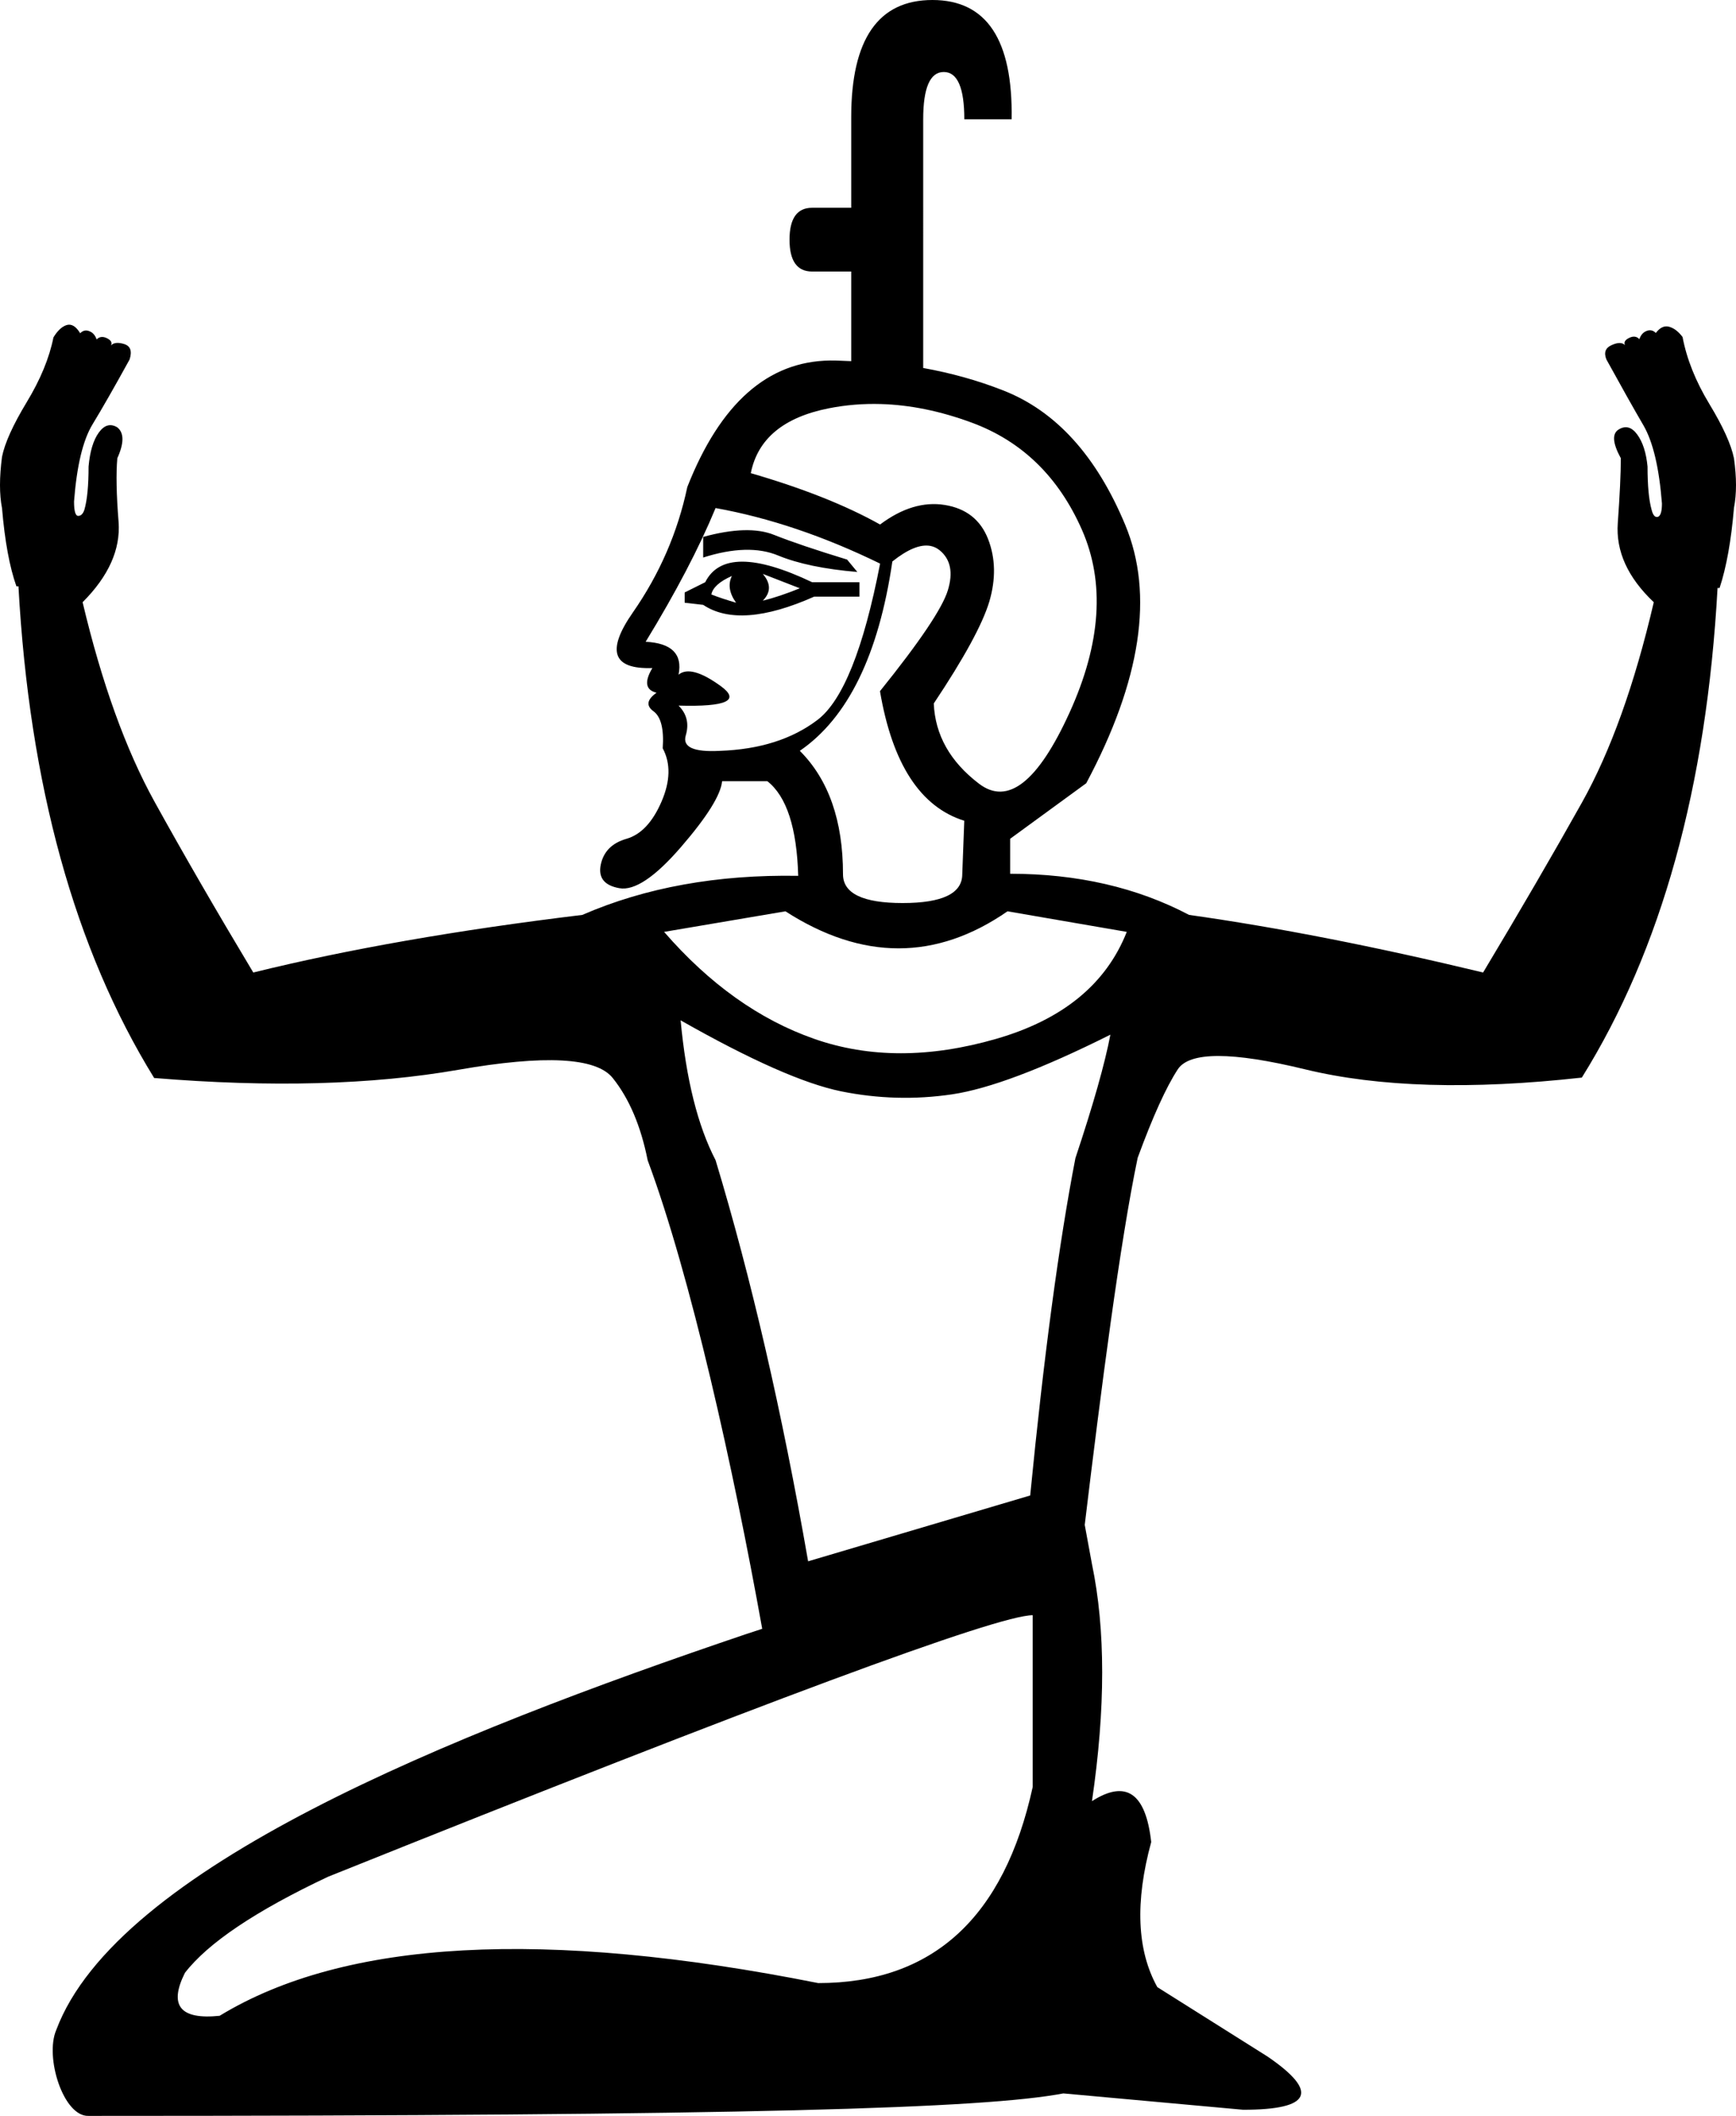 <?xml version="1.0" encoding="UTF-8" standalone="no"?>
<svg
   width="1477.389"
   height="1799.974"
   version="1.1"
   id="svg1"
   xml:space="preserve"
   xmlns="http://www.w3.org/2000/svg"
   xmlns:svg="http://www.w3.org/2000/svg"><defs
     id="defs1" /><path
     id="path1-0"
     style="fill:#000000;stroke:none;stroke-width:107.592"
     d="m 793.54,0 c -46.085,0 -69.13,33.249 -69.13,99.748 v 77.004 h -33.245 c -12.832,0 -19.249,9.043 -19.249,27.125 0,18.083 6.417,27.123 19.249,27.123 h 33.245 v 76.223 c -5.963,-0.158 -11.789,-0.624 -17.859,-0.542 -53.086,0.588 -93.63,36.462 -121.633,107.624 -8.163,38.504 -23.62,74.088 -46.372,106.754 -22.745,32.644 -17.205,48.393 16.622,47.245 -6.965,11.706 -5.782,18.706 3.55,21.001 -8.177,5.839 -9.039,11.09 -2.583,15.752 6.384,4.67 9.004,15.169 7.856,31.502 6.872,12.832 6.512,28 -1.077,45.502 -7.582,17.48 -17.499,27.978 -29.75,31.493 -12.215,3.5 -19.507,10.792 -21.874,21.874 -2.331,11.125 2.92,17.835 15.752,20.131 12.832,2.331 30.334,-9.337 52.505,-35.001 22.186,-25.664 33.851,-44.332 34.999,-56.003 h 38.498 c 16.354,12.832 25.105,39.666 26.253,80.501 -68.838,-1.169 -130.092,9.914 -183.759,33.247 C 389.374,791.136 296.044,807.467 215.551,827.3 184.048,774.802 156.046,726.39 131.544,682.061 107.049,637.726 86.634,581.143 70.301,512.313 c 22.135,-22.171 32.342,-44.924 30.62,-68.257 -1.865,-23.333 -2.222,-41.416 -1.074,-54.248 5.81,-12.839 5.81,-21.59 0,-26.253 -5.839,-3.515 -11.09,-2.044 -15.752,4.412 -4.662,6.42 -7.568,16.045 -8.716,28.877 0,16.333 -1.183,28.582 -3.55,36.744 -1.148,3.515 -2.904,5.271 -5.271,5.271 -2.367,0 -3.552,-4.081 -3.552,-12.244 2.331,-30.334 7.582,-52.212 15.752,-65.633 8.163,-13.413 18.665,-31.786 31.504,-55.119 2.295,-7.029 0.824,-11.406 -4.412,-13.127 -5.286,-1.65 -9.078,-1.29 -11.373,1.077 1.148,-2.367 -0.035,-4.411 -3.55,-6.133 -3.443,-1.65 -6.349,-1.29 -8.716,1.077 -1.148,-3.515 -3.192,-5.847 -6.133,-6.995 -2.869,-1.219 -5.487,-0.646 -7.854,1.721 -3.493,-5.81 -7.285,-8.14 -11.373,-6.992 -4.067,1.219 -7.856,4.734 -11.371,10.544 -3.5,17.502 -11.085,35.874 -22.755,55.119 -11.634,19.252 -18.636,34.713 -21.003,46.383 -2.295,17.495 -2.295,32.078 0,43.748 2.36,27.996 6.445,50.16 12.255,66.492 h 1.721 c 9.332,169.171 47.83,308.589 115.491,418.255 99.172,8.17 185.503,5.84 258.996,-6.992 73.5,-12.839 117.251,-10.509 131.252,6.992 14.023,17.495 23.94,40.828 29.75,70 36.711,98.652 72.98,262.247 97.481,398.578 l -13.695,4.484 c -252.363,85.372 -535.616,199.043 -587.137,336.892 -9.848,23.094 6.131,73.757 27.522,72.978 563.3,0 762.376,-6.37 829.601,-19.12 l 152.999,13.904 c 57.952,0 64.906,-15.069 20.861,-45.206 l -93.885,-59.109 c -17.385,-31.292 -19.123,-72.435 -5.214,-123.433 -4.636,-41.722 -21.442,-53.318 -50.418,-34.776 11.59,-78.816 11.59,-146.047 0,-201.673 l -6.155,-33.359 c 13.854,-115.125 30.13,-241.097 45.05,-312.236 12.832,-35.003 24.205,-60.086 34.118,-75.25 9.92,-15.171 46.084,-15.171 108.495,0 62.418,15.156 140.879,17.486 235.381,6.992 67.661,-108.504 106.163,-247.336 115.502,-416.501 h 1.721 c 5.803,-17.502 9.888,-40.251 12.255,-68.246 2.295,-11.67 2.295,-25.672 0,-42.005 -2.331,-11.663 -9.333,-27.12 -21.004,-46.372 -11.649,-19.252 -19.23,-38.209 -22.744,-56.873 -3.5,-4.662 -7.296,-7.568 -11.384,-8.716 -4.067,-1.148 -7.856,0.609 -11.371,5.271 -2.295,-2.295 -4.913,-2.869 -7.854,-1.721 -2.941,1.148 -4.985,3.48 -6.133,6.995 -2.295,-2.439 -5.201,-2.798 -8.716,-1.077 -3.515,1.722 -4.697,3.766 -3.55,6.133 -2.345,-2.367 -6.137,-2.367 -11.373,0 -5.308,2.36 -6.779,6.445 -4.412,12.255 12.832,23.333 23.33,42.001 31.493,56.002 8.134,14.001 13.385,36.165 15.752,66.492 0,6.872 -1.185,10.665 -3.552,11.382 -2.367,0.574 -4.124,-1.468 -5.271,-6.131 -2.295,-8.163 -3.442,-20.412 -3.442,-36.744 -1.148,-11.699 -4.053,-20.739 -8.716,-27.123 -4.684,-6.456 -9.931,-7.926 -15.741,-4.412 -5.882,3.5 -5.308,11.666 1.721,24.498 0,12.832 -0.859,31.208 -2.58,55.13 -1.75,23.914 8.46,46.374 30.631,67.376 -16.333,70 -36.751,126.874 -61.254,170.621 -24.502,43.747 -52.5,91.868 -83.996,144.366 -92.171,-22.164 -175.589,-38.496 -250.251,-48.997 -44.335,-23.333 -95.086,-34.999 -152.253,-34.999 v -29.75 l 64.749,-47.245 c 46.666,-87.501 57.753,-160.711 33.258,-219.629 -24.502,-58.918 -59.212,-97.124 -104.129,-114.619 -21.66,-8.506 -44.321,-14.764 -67.88,-19.002 V 101.502 c 0,-26.834 5.834,-40.25 17.504,-40.25 11.663,0 17.495,13.417 17.495,40.25 h 40.25 C 862.083,33.834 839.626,0 793.54,0 Z m -43.899,343.711 c 25.02,0.73 50.835,6.017 77.447,15.862 42.585,15.752 73.793,46.087 93.626,91.004 19.804,44.916 16.289,96.829 -10.545,155.74 -26.834,58.918 -52.498,79.045 -76.993,60.381 -24.524,-18.671 -37.36,-41.424 -38.507,-68.257 25.693,-38.497 41.444,-67.371 47.254,-86.623 5.667,-19.245 5.309,-37.036 -1.075,-53.376 -6.42,-16.304 -18.673,-25.928 -36.755,-28.868 -18.083,-2.919 -36.455,2.621 -55.119,16.622 -29.172,-16.333 -65.923,-30.913 -110.251,-43.746 h 0.248 c 5.832,-29.172 27.996,-47.55 66.492,-55.132 14.439,-2.843 29.166,-4.045 44.178,-3.607 z m -140.665,88.489 c 45.497,8.163 92.163,23.91 139.999,47.243 l 0.011,0.055 c -14.001,72.338 -31.795,116.674 -53.378,133.006 -21.583,16.347 -49.291,25.094 -83.126,26.242 -22.193,1.169 -31.818,-3.207 -28.877,-13.127 2.941,-9.884 0.897,-18.342 -6.133,-25.371 40.835,1.169 52.792,-4.371 35.872,-16.622 -16.885,-12.266 -28.842,-15.493 -35.872,-9.683 3.5,-17.516 -5.832,-26.848 -27.996,-27.996 25.665,-41.997 45.498,-79.912 59.5,-113.746 z m 23.786,18.85 c -10.062,0.287 -21.509,2.186 -34.341,5.701 v 17.495 l -0.033,0.053 c 25.665,-8.177 46.954,-8.751 63.868,-1.721 16.921,6.965 39.378,11.631 67.374,13.998 l -8.714,-10.542 c -26.834,-8.191 -47.542,-15.193 -62.124,-21.003 -7.291,-2.941 -15.967,-4.267 -26.029,-3.98 z m 159.114,13.375 c 2.844,0.549 5.431,1.771 7.764,3.666 9.325,7.582 11.655,18.958 6.992,34.129 -4.669,15.163 -23.916,43.748 -57.743,85.752 10.494,61.83 34.407,98.575 71.741,110.238 l -1.721,45.502 c 0,16.333 -16.913,24.498 -50.74,24.498 -33.834,0 -50.751,-8.166 -50.751,-24.498 0,-45.497 -12.251,-80.497 -36.753,-104.999 40.835,-27.996 67.084,-81.659 78.747,-160.991 l -0.022,-0.055 c 13.126,-10.474 23.956,-14.888 32.486,-13.241 z m -160.21,13.366 c -15.167,0 -25.667,5.833 -31.502,17.5 l -17.495,8.716 v 8.714 l 15.752,1.82 c 20.995,14.001 52.495,11.669 94.499,-6.995 h 38.496 V 495.291 H 691.165 C 666.667,483.625 646.833,477.792 631.666,477.792 Z m 17.506,10.419 31.493,12.244 c -11.663,4.734 -22.161,8.249 -31.493,10.544 v -0.042 c 6.958,-7.001 6.958,-14.584 0,-22.747 z m -26.307,1.754 c -3.443,7.001 -2.258,14.585 3.552,22.755 -8.191,-2.367 -15.193,-4.697 -21.003,-6.992 l -0.052,-0.011 c 1.169,-5.839 7.003,-11.09 17.504,-15.752 z m 45.557,285.281 c 32.665,21.002 64.744,31.504 96.24,31.504 31.503,0 62.422,-10.502 92.756,-31.504 l 101.493,17.495 c -17.494,44.335 -54.535,74.669 -111.121,91.002 -56.579,16.333 -108.203,16.333 -154.869,0 C 646.253,867.411 603.666,837.077 565.163,792.742 Z m -89.188,92.738 c 59.496,33.796 104.991,53.922 136.486,60.377 31.503,6.384 63.003,7.245 94.499,2.583 31.503,-4.67 76.418,-21.586 134.747,-50.751 -4.662,24.502 -14.577,59.502 -29.748,104.999 -14.002,72.331 -26.833,167.996 -38.496,286.994 l -188.998,56 C 665.552,1201.02 639.303,1087.274 608.976,986.947 593.811,957.785 583.897,918.129 579.233,867.985 Z m 299.643,506.057 v 146.037 c -24.34,111.271 -85.191,166.909 -182.551,166.909 -232.97,-46.369 -402.772,-37.093 -509.405,27.818 -33.616,3.474 -43.466,-8.698 -29.557,-36.516 19.703,-25.499 60.273,-52.732 121.703,-81.713 369.738,-148.356 569.675,-222.534 599.811,-222.534 z" /></svg>
